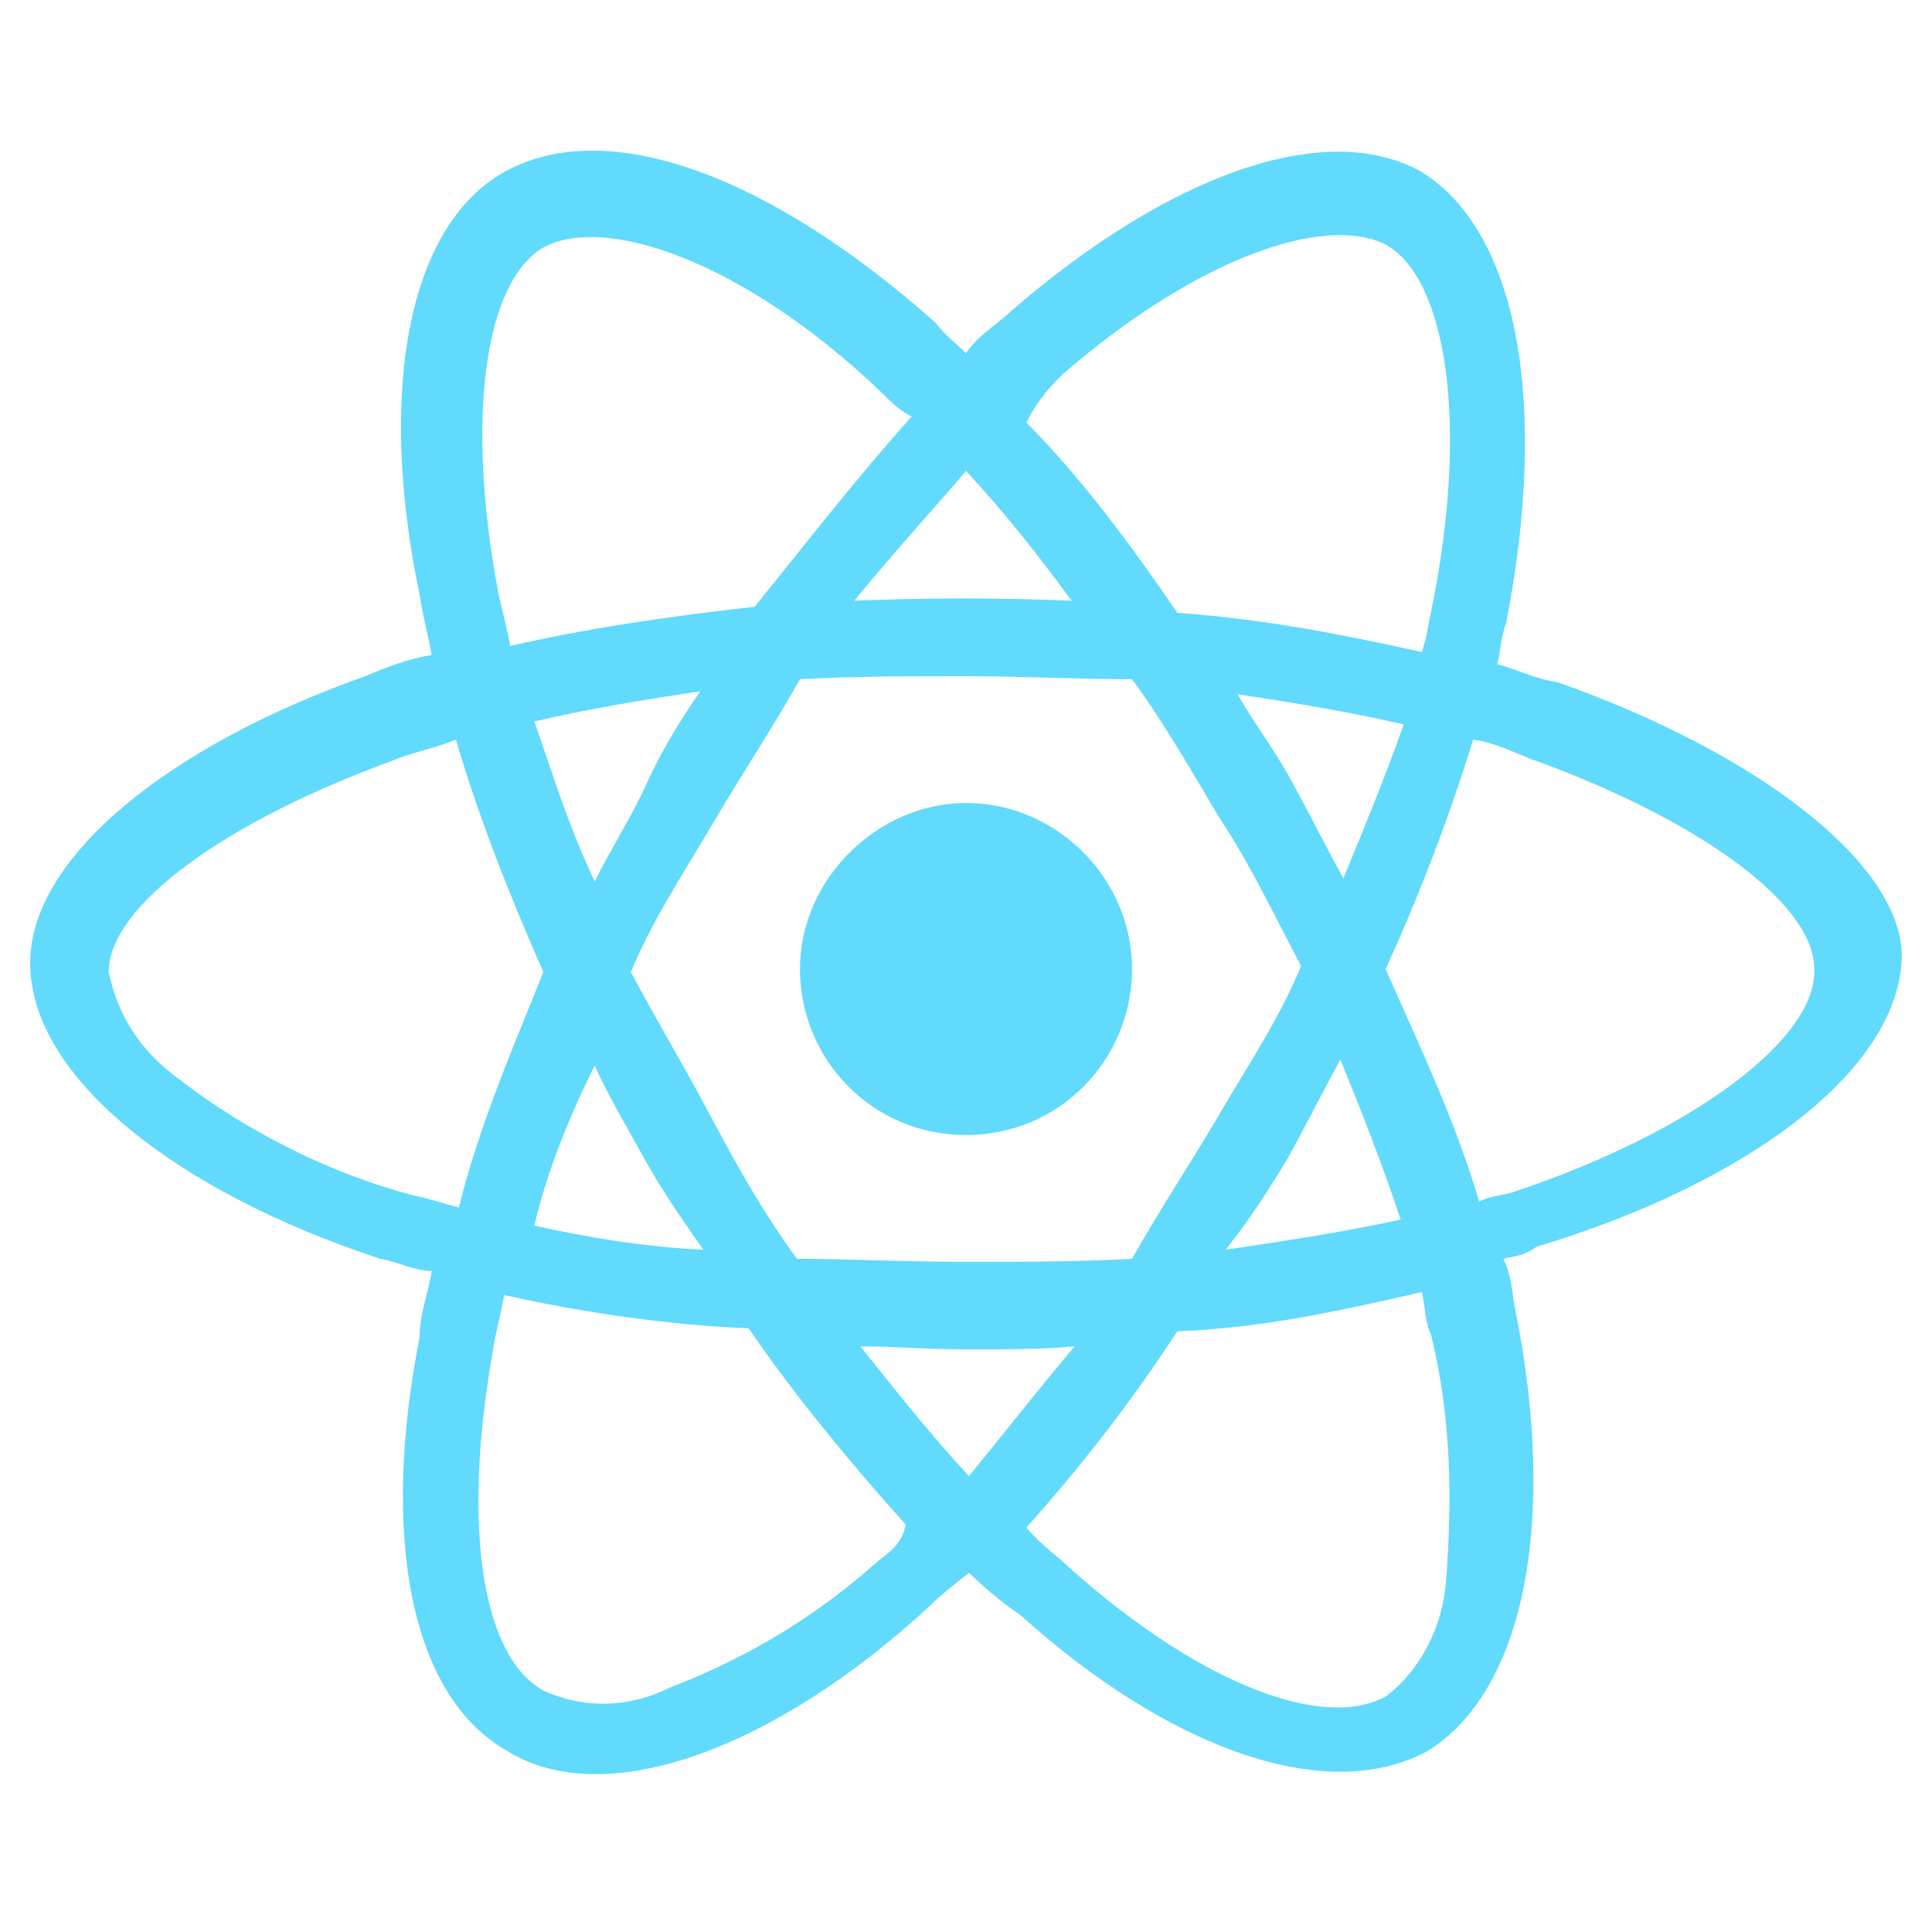 <?xml version="1.0" encoding="utf-8"?>
<!-- Generator: Adobe Illustrator 22.0.1, SVG Export Plug-In . SVG Version: 6.00 Build 0)  -->
<svg fill="#61dafb" width="52" height="52" version="1.1" id="lni_lni-react" xmlns="http://www.w3.org/2000/svg" xmlns:xlink="http://www.w3.org/1999/xlink" x="0px"
	 y="0px" viewBox="0 0 64 64" style="enable-background:new 0 0 64 64;" xml:space="preserve">
<path d="M51.6,22.6c-0.7-0.1-1.3-0.4-2-0.6c0.1-0.4,0.1-0.8,0.3-1.4c1.4-7.2,0.4-12.9-2.8-14.9c-3.2-1.8-8.4,0.1-13.6,4.6
	c-0.4,0.4-1.1,0.8-1.5,1.4c-0.3-0.3-0.7-0.6-1-1c-5.5-4.9-10.9-6.9-14.3-5c-3.2,1.8-4.2,7.3-2.8,14c0.1,0.7,0.3,1.4,0.4,2
	c-0.7,0.1-1.5,0.4-2.2,0.7C5.6,24.7,1,28.4,1,31.9c0,3.8,4.9,7.6,11.6,9.8c0.6,0.1,1.1,0.4,1.7,0.4c-0.1,0.7-0.4,1.4-0.4,2.2
	c-1.3,6.6-0.3,11.9,2.9,13.7c3.2,2,8.8,0,14-4.8c0.4-0.4,0.8-0.7,1.3-1.1c0.4,0.4,1.1,1,1.7,1.4c5,4.5,10.2,6.3,13.5,4.5
	c3.2-2,4.3-7.6,2.9-14.6c-0.1-0.4-0.1-1.1-0.4-1.7c0.4-0.1,0.7-0.1,1.1-0.4c7-2.1,12.1-5.9,12.1-9.7C62.9,28.5,58.1,24.9,51.6,22.6
	L51.6,22.6z M35.2,12.4c4.5-3.9,8.7-5.3,10.7-4.3c2,1.1,2.8,5.9,1.5,12.2c-0.1,0.4-0.1,0.7-0.3,1.3c-2.7-0.6-5.3-1.1-8.1-1.3
	c-1.5-2.2-3.2-4.5-5-6.3C34.4,13.2,34.8,12.8,35.2,12.4z M21.3,38.3c0.6,1.1,1.3,2.1,2,3.1c-2-0.1-3.8-0.4-5.6-0.8
	c0.4-1.7,1.1-3.5,2-5.3C20.1,36.2,20.8,37.4,21.3,38.3L21.3,38.3z M17.7,23.9c1.7-0.4,3.5-0.7,5.5-1c-0.7,1-1.3,2-1.8,3.1
	s-1.1,2-1.7,3.2C18.8,27.3,18.3,25.6,17.7,23.9L17.7,23.9z M20.9,32.2c0.7-1.7,1.7-3.2,2.7-4.9c1-1.7,2-3.2,2.9-4.8
	c1.8-0.1,3.6-0.1,5.5-0.1c1.8,0,3.8,0.1,5.5,0.1c1.1,1.5,2,3.1,2.9,4.6c1,1.5,1.8,3.2,2.7,4.9c-0.7,1.7-1.7,3.2-2.7,4.9
	c-1,1.7-2,3.2-2.9,4.8c-1.8,0.1-3.6,0.1-5.6,0.1s-3.8-0.1-5.5-0.1c-1.1-1.5-2-3.1-2.9-4.8S21.8,33.9,20.9,32.2L20.9,32.2z
	 M42.7,38.3c0.6-1.1,1.1-2.1,1.7-3.2c0.7,1.7,1.4,3.5,2,5.3c-1.8,0.4-3.8,0.7-5.8,1C41.4,40.4,42.1,39.3,42.7,38.3L42.7,38.3z
	 M44.5,29.1c-0.6-1.1-1.1-2.1-1.7-3.2s-1.3-2-1.8-2.9c2,0.3,3.8,0.6,5.5,1C45.9,25.7,45.2,27.4,44.5,29.1z M32,15.6
	c1.3,1.4,2.4,2.8,3.5,4.3c-2.4-0.1-4.8-0.1-7.2,0C29.6,18.3,30.9,16.9,32,15.6z M18,8.2c2-1.1,6.6,0.4,11.2,4.8
	c0.3,0.3,0.6,0.6,1,0.8c-1.8,2-3.5,4.2-5.2,6.3c-2.7,0.3-5.5,0.7-8.1,1.3c-0.1-0.6-0.3-1.3-0.4-1.8C15.4,13.7,16.1,9.3,18,8.2
	L18,8.2z M15.2,40c-0.4-0.1-1-0.3-1.5-0.4C11,38.9,8.2,37.5,6,35.8c-1.4-1-2.1-2.2-2.4-3.6c0-2.2,3.9-5,9.4-7
	c0.7-0.3,1.4-0.4,2.1-0.7c0.8,2.7,1.8,5.2,2.9,7.7C17,34.7,15.9,37.2,15.2,40z M29.1,51.7c-2,1.8-4.3,3.2-6.9,4.2
	c-1.4,0.7-2.9,0.7-4.2,0.1c-2-1.1-2.7-5.3-1.7-11.1c0.1-0.7,0.3-1.4,0.4-2c2.7,0.6,5.5,1,8.1,1.1c1.5,2.2,3.4,4.5,5.2,6.5
	C29.9,51.1,29.5,51.4,29.1,51.7L29.1,51.7z M32.1,48.9c-1.3-1.4-2.4-2.8-3.6-4.3c1.1,0,2.2,0.1,3.5,0.1s2.5,0,3.6-0.1
	C34.5,45.9,33.4,47.3,32.1,48.9z M47.9,52.4c-0.1,1.4-0.8,2.9-2,3.8c-2,1.1-6-0.3-10.4-4.2c-0.4-0.4-1-0.8-1.5-1.4
	c1.8-2,3.5-4.2,5-6.5c2.8-0.1,5.5-0.7,8.1-1.3c0.1,0.4,0.1,1,0.3,1.4C48.1,47,48.1,49.8,47.9,52.4L47.9,52.4z M50.1,39.5
	c-0.3,0.1-0.7,0.1-1.1,0.3c-0.8-2.7-2-5.2-3.1-7.7c1.1-2.4,2.1-5,2.9-7.6c0.7,0.1,1.3,0.4,1.8,0.6c5.6,2,9.5,4.8,9.5,7
	C60.2,34.4,56.1,37.5,50.1,39.5z M32,37.6c3.1,0,5.5-2.5,5.5-5.5s-2.5-5.5-5.5-5.5c-2.9,0-5.5,2.5-5.5,5.5S28.9,37.6,32,37.6
	L32,37.6z"/>
</svg>
